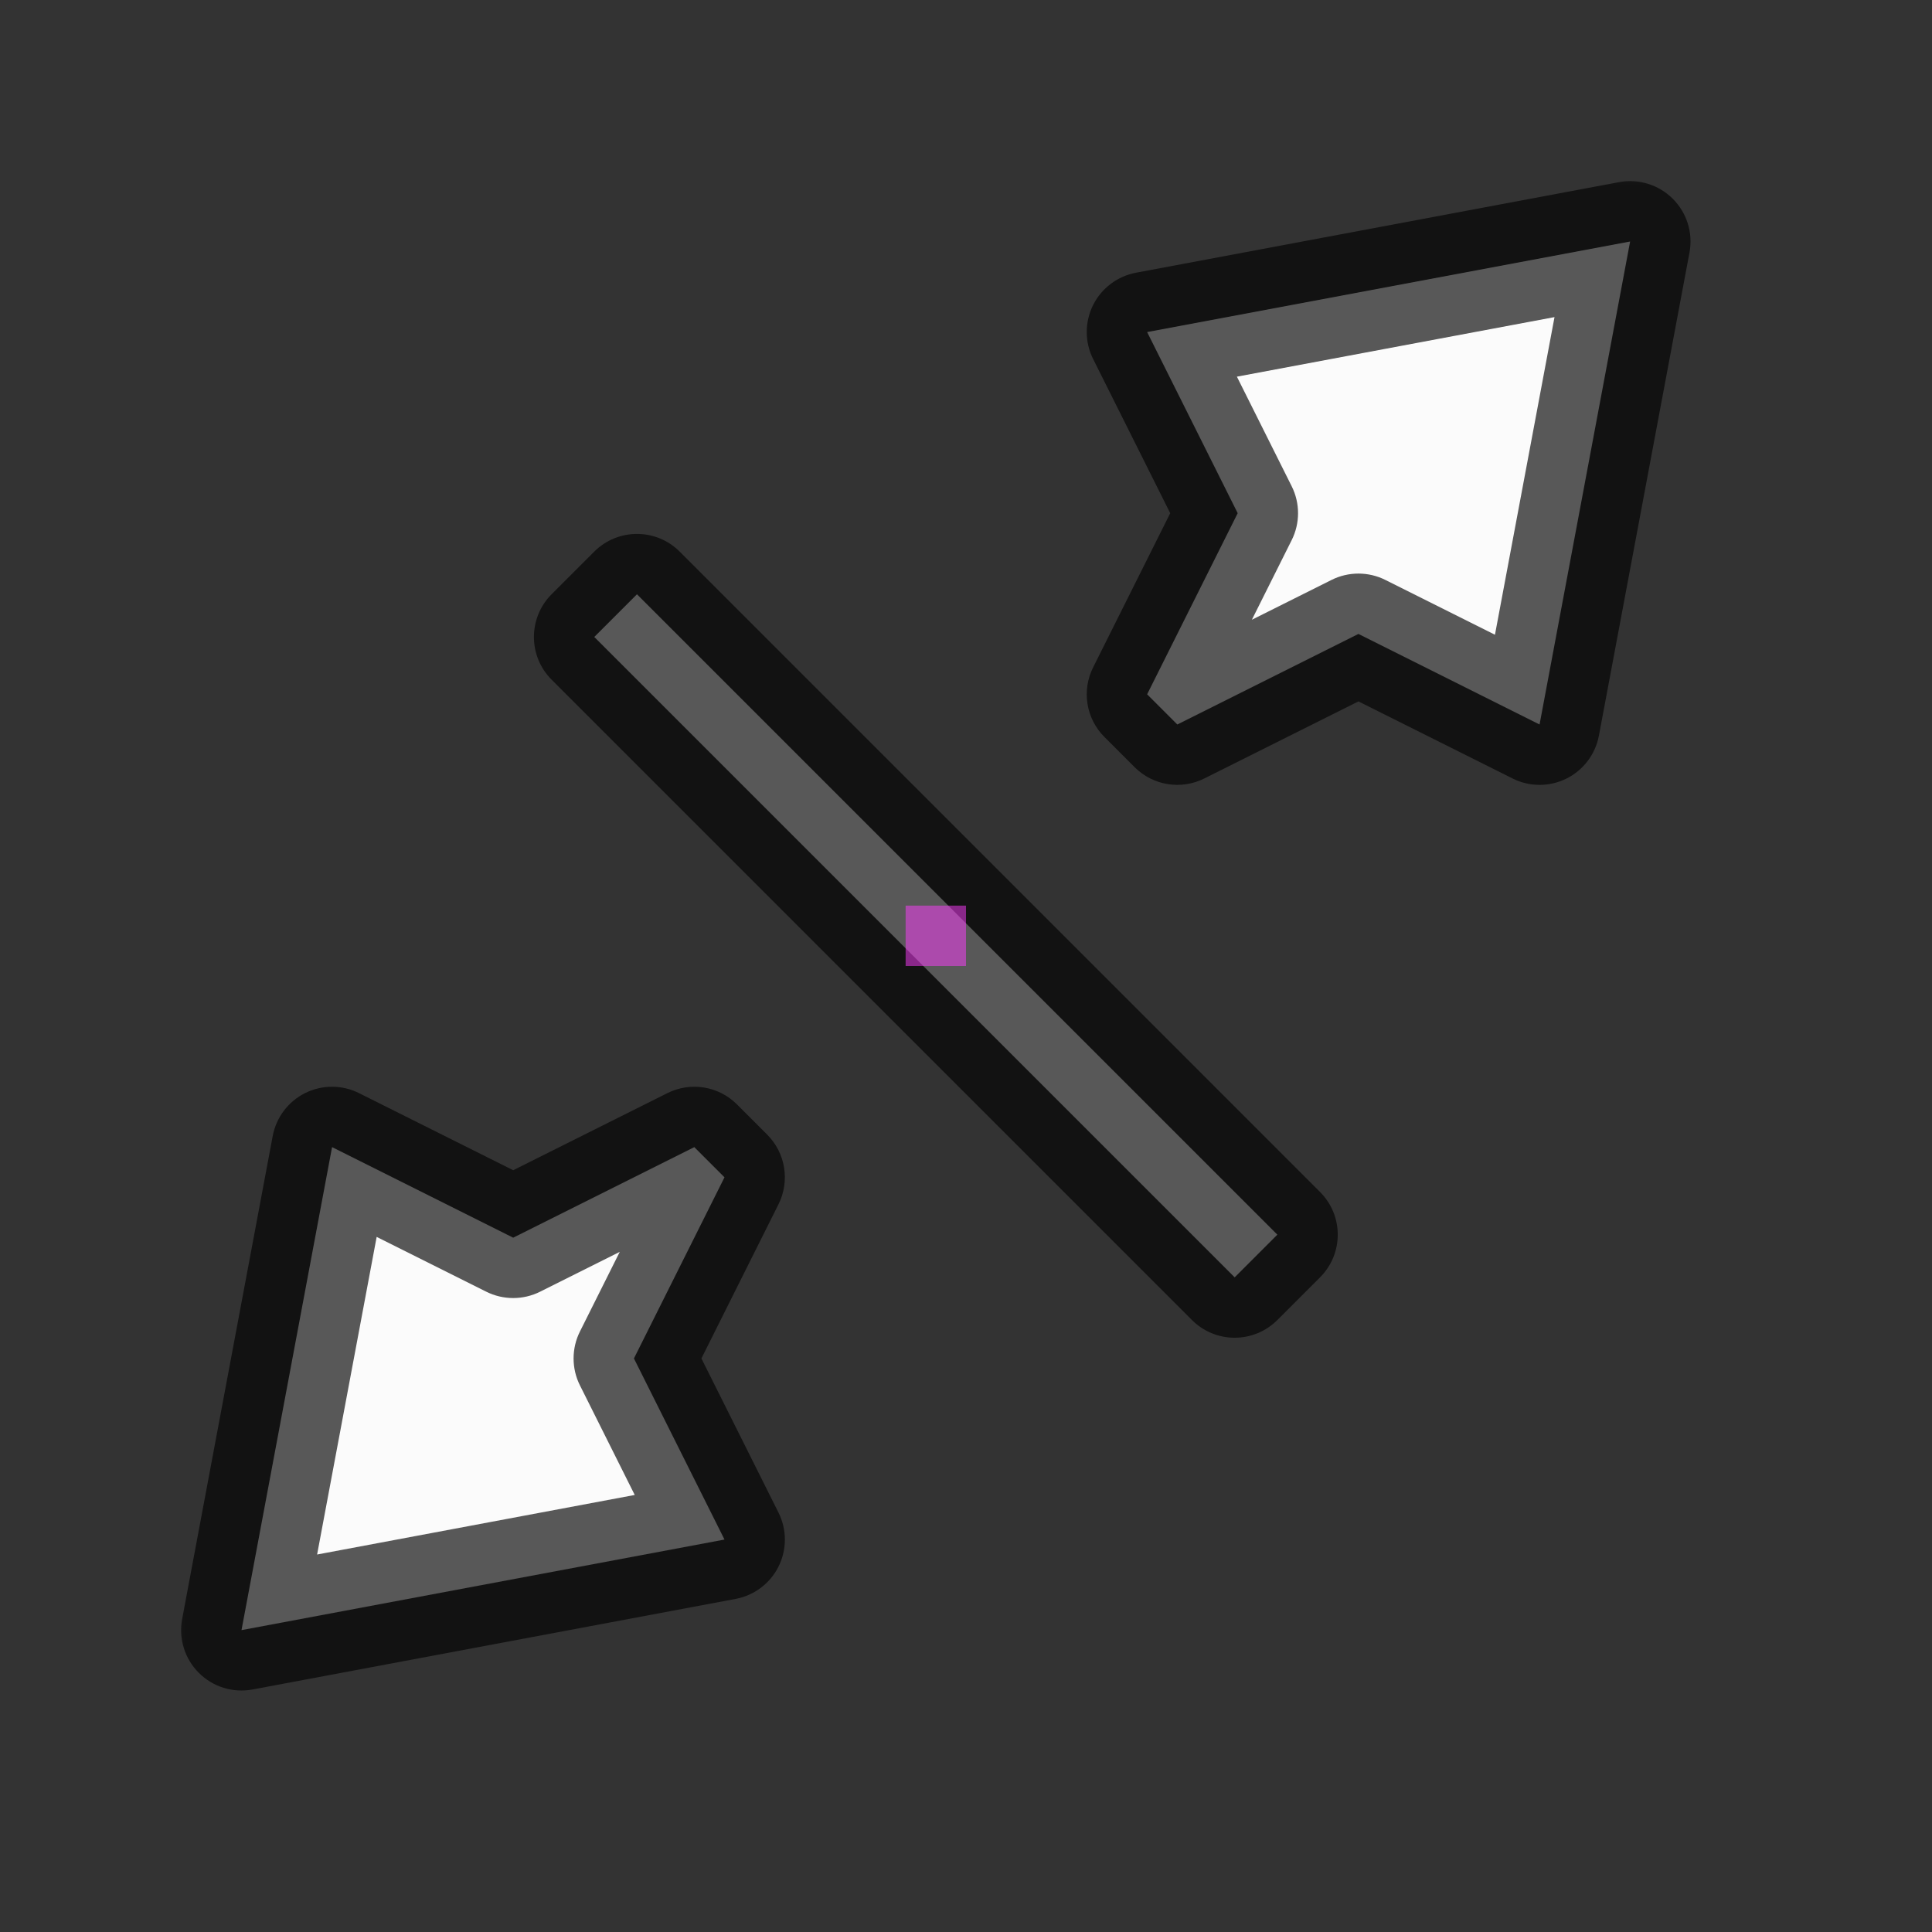 <svg width="32" height="32" viewBox="0 0 32 32" fill="none" xmlns="http://www.w3.org/2000/svg">
<rect x="0" y="0" width="32" height="32" fill="#333333" stroke="none"/>
<g id="cursor=nesw-resize, variant=light, size=32">
<g id="Union">
<mask id="path-1-outside-1_2320_8873" maskUnits="userSpaceOnUse" x="2.58" y="2.58" width="26" height="26" fill="black">
<rect fill="white" x="2.58" y="2.58" width="26" height="26"/>
<path fill-rule="evenodd" clip-rule="evenodd" d="M27 4L19 5.5L20.5 8.5L19 11.5L19.5 12L22.5 10.5L25.5 12L27 4ZM21.157 20.45L10.55 9.843L9.843 10.55L20.45 21.157L21.157 20.45ZM12 25.5L4 27L5.5 19L8.5 20.5L11.5 19L12 19.5L10.5 22.5L12 25.5Z"/>
</mask>
<path fill-rule="evenodd" clip-rule="evenodd" d="M27 4L19 5.5L20.5 8.5L19 11.5L19.5 12L22.5 10.5L25.5 12L27 4ZM21.157 20.45L10.55 9.843L9.843 10.55L20.45 21.157L21.157 20.45ZM12 25.5L4 27L5.5 19L8.5 20.5L11.5 19L12 19.5L10.5 22.5L12 25.5Z" fill="#FBFBFB"/>
<path d="M19 5.5L18.816 4.517C18.507 4.575 18.244 4.774 18.104 5.055C17.965 5.336 17.965 5.667 18.106 5.947L19 5.5ZM27 4L27.983 4.184C28.044 3.86 27.941 3.526 27.707 3.293C27.474 3.059 27.14 2.956 26.816 3.017L27 4ZM20.5 8.5L21.394 8.947C21.535 8.666 21.535 8.334 21.394 8.053L20.5 8.5ZM19 11.5L18.106 11.053C17.913 11.438 17.988 11.903 18.293 12.207L19 11.5ZM19.5 12L18.793 12.707C19.097 13.011 19.562 13.087 19.947 12.894L19.5 12ZM22.5 10.5L22.947 9.606C22.666 9.465 22.334 9.465 22.053 9.606L22.5 10.5ZM25.5 12L25.053 12.894C25.333 13.035 25.664 13.035 25.945 12.896C26.226 12.756 26.425 12.493 26.483 12.184L25.5 12ZM10.55 9.843L11.257 9.136C10.867 8.746 10.234 8.746 9.843 9.136L10.55 9.843ZM21.157 20.45L21.864 21.157C22.255 20.766 22.255 20.133 21.864 19.743L21.157 20.45ZM9.843 10.55L9.136 9.843C8.746 10.234 8.746 10.867 9.136 11.257L9.843 10.55ZM20.45 21.157L19.743 21.864C19.93 22.052 20.184 22.157 20.45 22.157C20.715 22.157 20.969 22.052 21.157 21.864L20.45 21.157ZM4 27L3.017 26.816C2.956 27.14 3.059 27.474 3.293 27.707C3.526 27.941 3.86 28.044 4.184 27.983L4 27ZM12 25.5L12.184 26.483C12.493 26.425 12.756 26.226 12.896 25.945C13.035 25.664 13.035 25.333 12.894 25.053L12 25.5ZM5.5 19L5.947 18.106C5.667 17.965 5.336 17.965 5.055 18.104C4.774 18.244 4.575 18.507 4.517 18.816L5.5 19ZM8.5 20.5L8.053 21.394C8.334 21.535 8.666 21.535 8.947 21.394L8.5 20.5ZM11.5 19L12.207 18.293C11.903 17.988 11.438 17.913 11.053 18.106L11.5 19ZM12 19.5L12.894 19.947C13.087 19.562 13.011 19.097 12.707 18.793L12 19.5ZM10.5 22.5L9.606 22.053C9.465 22.334 9.465 22.666 9.606 22.947L10.5 22.5ZM19 5.5L19.184 6.483L27.184 4.983L27 4L26.816 3.017L18.816 4.517L19 5.5ZM20.5 8.5L21.394 8.053L19.894 5.053L19 5.5L18.106 5.947L19.606 8.947L20.5 8.5ZM19 11.5L19.894 11.947L21.394 8.947L20.5 8.5L19.606 8.053L18.106 11.053L19 11.5ZM19.5 12L20.207 11.293L19.707 10.793L19 11.5L18.293 12.207L18.793 12.707L19.5 12ZM22.5 10.5L22.053 9.606L19.053 11.106L19.5 12L19.947 12.894L22.947 11.394L22.5 10.5ZM25.5 12L25.947 11.106L22.947 9.606L22.5 10.5L22.053 11.394L25.053 12.894L25.5 12ZM27 4L26.017 3.816L24.517 11.816L25.5 12L26.483 12.184L27.983 4.184L27 4ZM10.55 9.843L9.843 10.55L20.45 21.157L21.157 20.45L21.864 19.743L11.257 9.136L10.55 9.843ZM9.843 10.55L10.55 11.257L11.257 10.55L10.55 9.843L9.843 9.136L9.136 9.843L9.843 10.55ZM20.45 21.157L21.157 20.45L10.55 9.843L9.843 10.55L9.136 11.257L19.743 21.864L20.45 21.157ZM21.157 20.45L20.45 19.743L19.743 20.45L20.45 21.157L21.157 21.864L21.864 21.157L21.157 20.45ZM4 27L4.184 27.983L12.184 26.483L12 25.5L11.816 24.517L3.816 26.017L4 27ZM5.5 19L4.517 18.816L3.017 26.816L4 27L4.983 27.184L6.483 19.184L5.5 19ZM8.5 20.5L8.947 19.606L5.947 18.106L5.5 19L5.053 19.894L8.053 21.394L8.5 20.5ZM11.5 19L11.053 18.106L8.053 19.606L8.5 20.5L8.947 21.394L11.947 19.894L11.5 19ZM12 19.5L12.707 18.793L12.207 18.293L11.5 19L10.793 19.707L11.293 20.207L12 19.5ZM10.5 22.5L11.394 22.947L12.894 19.947L12 19.5L11.106 19.053L9.606 22.053L10.5 22.5ZM12 25.5L12.894 25.053L11.394 22.053L10.5 22.5L9.606 22.947L11.106 25.947L12 25.5Z" fill="black" fill-opacity="0.65" mask="url(#path-1-outside-1_2320_8873)"/>
</g>
<g id="hotspot" clip-path="url(#clip0_2320_8873)">
<rect id="center" opacity="0.5" x="15" y="15" width="1" height="1" fill="#FF3DFF"/>
</g>
</g>
<defs>
<clipPath id="clip0_2320_8873">
<rect width="1" height="1" fill="white" transform="translate(15 15)"/>
</clipPath>
</defs>
</svg>
